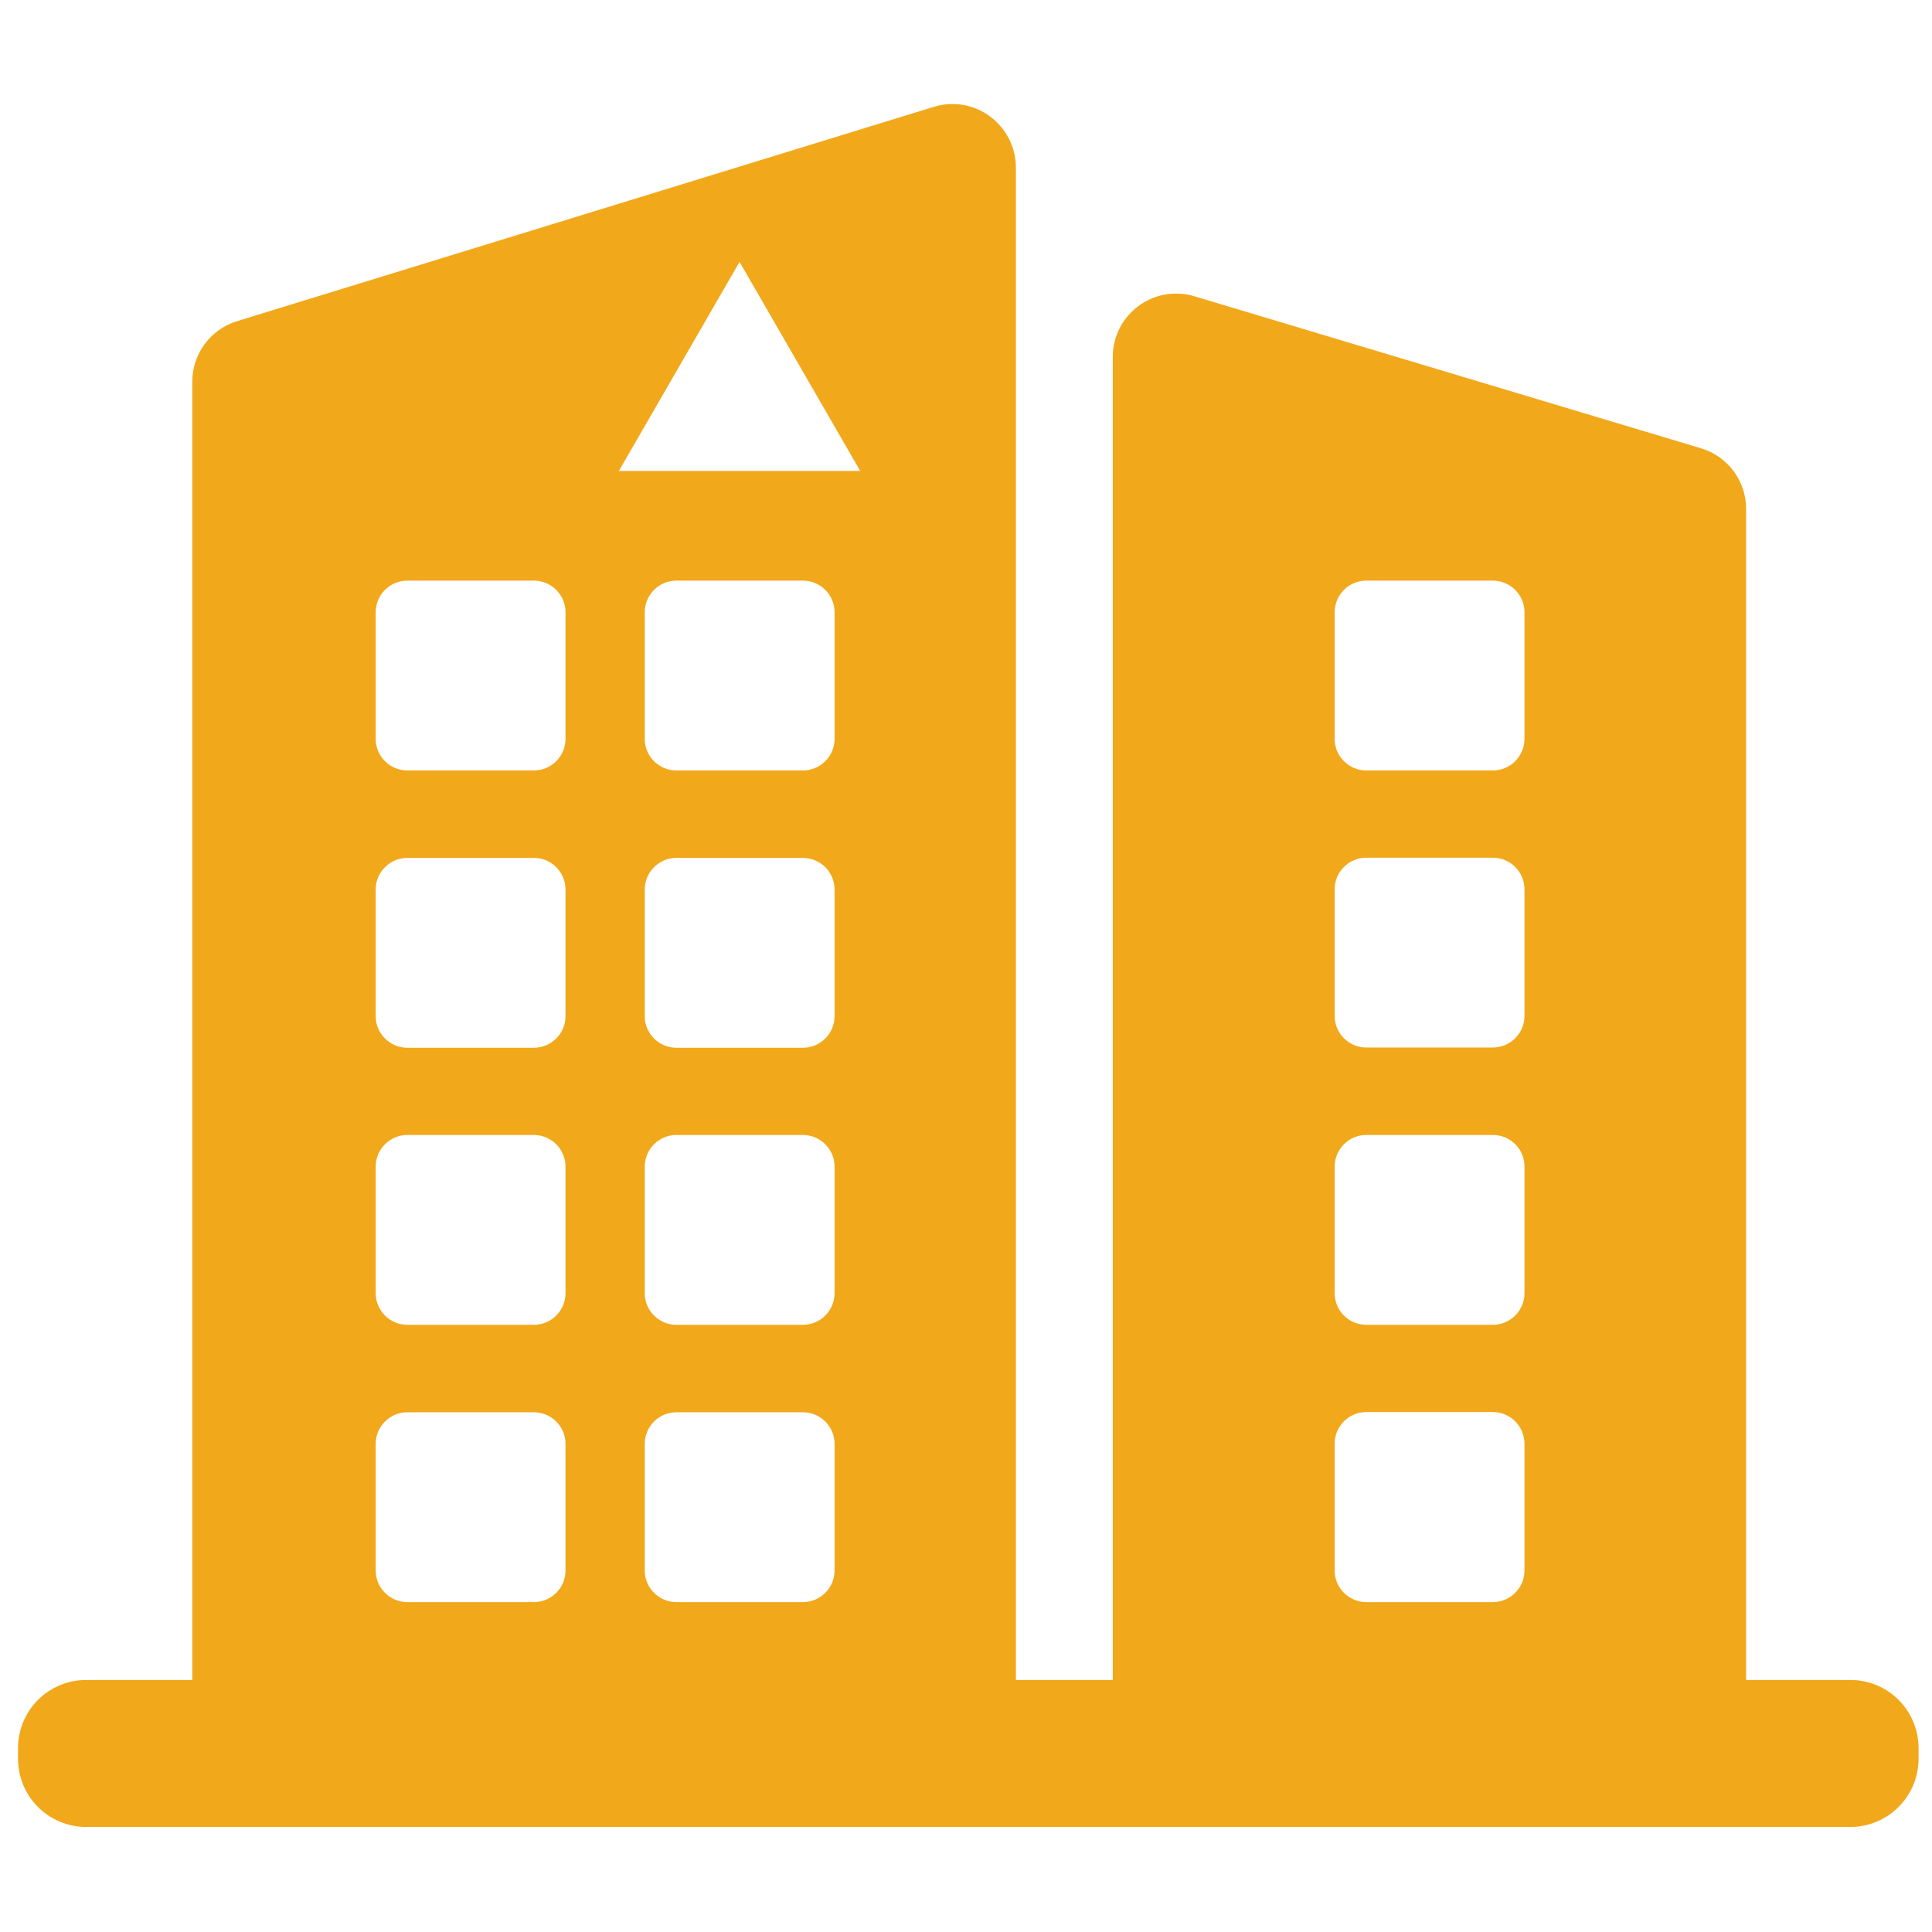 <?xml version="1.0" standalone="no"?><!DOCTYPE svg PUBLIC "-//W3C//DTD SVG 1.1//EN" "http://www.w3.org/Graphics/SVG/1.1/DTD/svg11.dtd"><svg t="1595491983095" class="icon" viewBox="0 0 1024 1024" version="1.1" xmlns="http://www.w3.org/2000/svg" p-id="11682" xmlns:xlink="http://www.w3.org/1999/xlink" width="200" height="200"><defs><style type="text/css"></style></defs><path d="M980.704 968.325H45.723c-20.025 0-36.166-16.141-36.166-36.166v-5.583c0-20.025 16.141-36.166 36.166-36.166h934.98c20.025 0 36.166 16.141 36.166 36.166v5.583c0 20.025-16.263 36.166-36.166 36.166z" p-id="11683" fill="#F2A81B"></path><path d="M925.605 892.473H589.794V189.175c0-22.452 21.724-38.593 43.205-32.161L901.575 237.598c14.199 4.248 23.909 17.355 23.909 32.161v622.713zM791.256 748.415h-67.114c-9.224 0-16.748 7.525-16.748 16.748V832.398c0 9.224 7.525 16.748 16.748 16.748h67.114c9.224 0 16.748-7.525 16.748-16.748v-67.114c0-9.345-7.525-16.869-16.748-16.869z m0-146.849h-67.114c-9.224 0-16.748 7.525-16.748 16.748v67.114c0 9.224 7.525 16.748 16.748 16.748h67.114c9.224 0 16.748-7.525 16.748-16.748v-67.114c0-9.345-7.525-16.748-16.748-16.748z m0-146.971h-67.114c-9.224 0-16.748 7.525-16.748 16.748v67.114c0 9.224 7.525 16.748 16.748 16.748h67.114c9.224 0 16.748-7.525 16.748-16.748v-67.114c0-9.224-7.525-16.748-16.748-16.748z m0-146.849h-67.114c-9.224 0-16.748 7.525-16.748 16.748v67.114c0 9.224 7.525 16.748 16.748 16.748h67.114c9.224 0 16.748-7.525 16.748-16.748v-67.114c0-9.224-7.525-16.748-16.748-16.748zM494.888 56.646l-369.307 113.596c-14.078 4.369-23.666 17.355-23.666 32.04v690.07h436.543V88.807c-0.121-22.695-21.967-38.836-43.569-32.161zM299.736 832.398c0 9.224-7.525 16.748-16.748 16.748H215.874c-9.224 0-16.748-7.525-16.748-16.748v-67.114c0-9.224 7.525-16.748 16.748-16.748h67.114c9.224 0 16.748 7.525 16.748 16.748V832.398z m0-146.971c0 9.224-7.525 16.748-16.748 16.748H215.874c-9.224 0-16.748-7.525-16.748-16.748v-67.114c0-9.224 7.525-16.748 16.748-16.748h67.114c9.224 0 16.748 7.525 16.748 16.748v67.114z m0-146.849c0 9.224-7.525 16.748-16.748 16.748H215.874c-9.224 0-16.748-7.525-16.748-16.748v-67.114c0-9.224 7.525-16.748 16.748-16.748h67.114c9.224 0 16.748 7.525 16.748 16.748v67.114z m0-146.971c0 9.224-7.525 16.748-16.748 16.748H215.874c-9.224 0-16.748-7.525-16.748-16.748v-67.114c0-9.224 7.525-16.748 16.748-16.748h67.114c9.224 0 16.748 7.525 16.748 16.748v67.114zM442.338 832.398c0 9.224-7.525 16.748-16.748 16.748h-67.114c-9.224 0-16.748-7.525-16.748-16.748v-67.114c0-9.224 7.525-16.748 16.748-16.748h67.114c9.224 0 16.748 7.525 16.748 16.748V832.398z m0-146.971c0 9.224-7.525 16.748-16.748 16.748h-67.114c-9.224 0-16.748-7.525-16.748-16.748v-67.114c0-9.224 7.525-16.748 16.748-16.748h67.114c9.224 0 16.748 7.525 16.748 16.748v67.114z m0-146.849c0 9.224-7.525 16.748-16.748 16.748h-67.114c-9.224 0-16.748-7.525-16.748-16.748v-67.114c0-9.224 7.525-16.748 16.748-16.748h67.114c9.224 0 16.748 7.525 16.748 16.748v67.114z m0-146.971c0 9.224-7.525 16.748-16.748 16.748h-67.114c-9.224 0-16.748-7.525-16.748-16.748v-67.114c0-9.224 7.525-16.748 16.748-16.748h67.114c9.224 0 16.748 7.525 16.748 16.748v67.114z m-114.324-141.995l63.958-110.804 63.958 110.804H328.014z" p-id="11684" fill="#F2A81B"></path></svg>